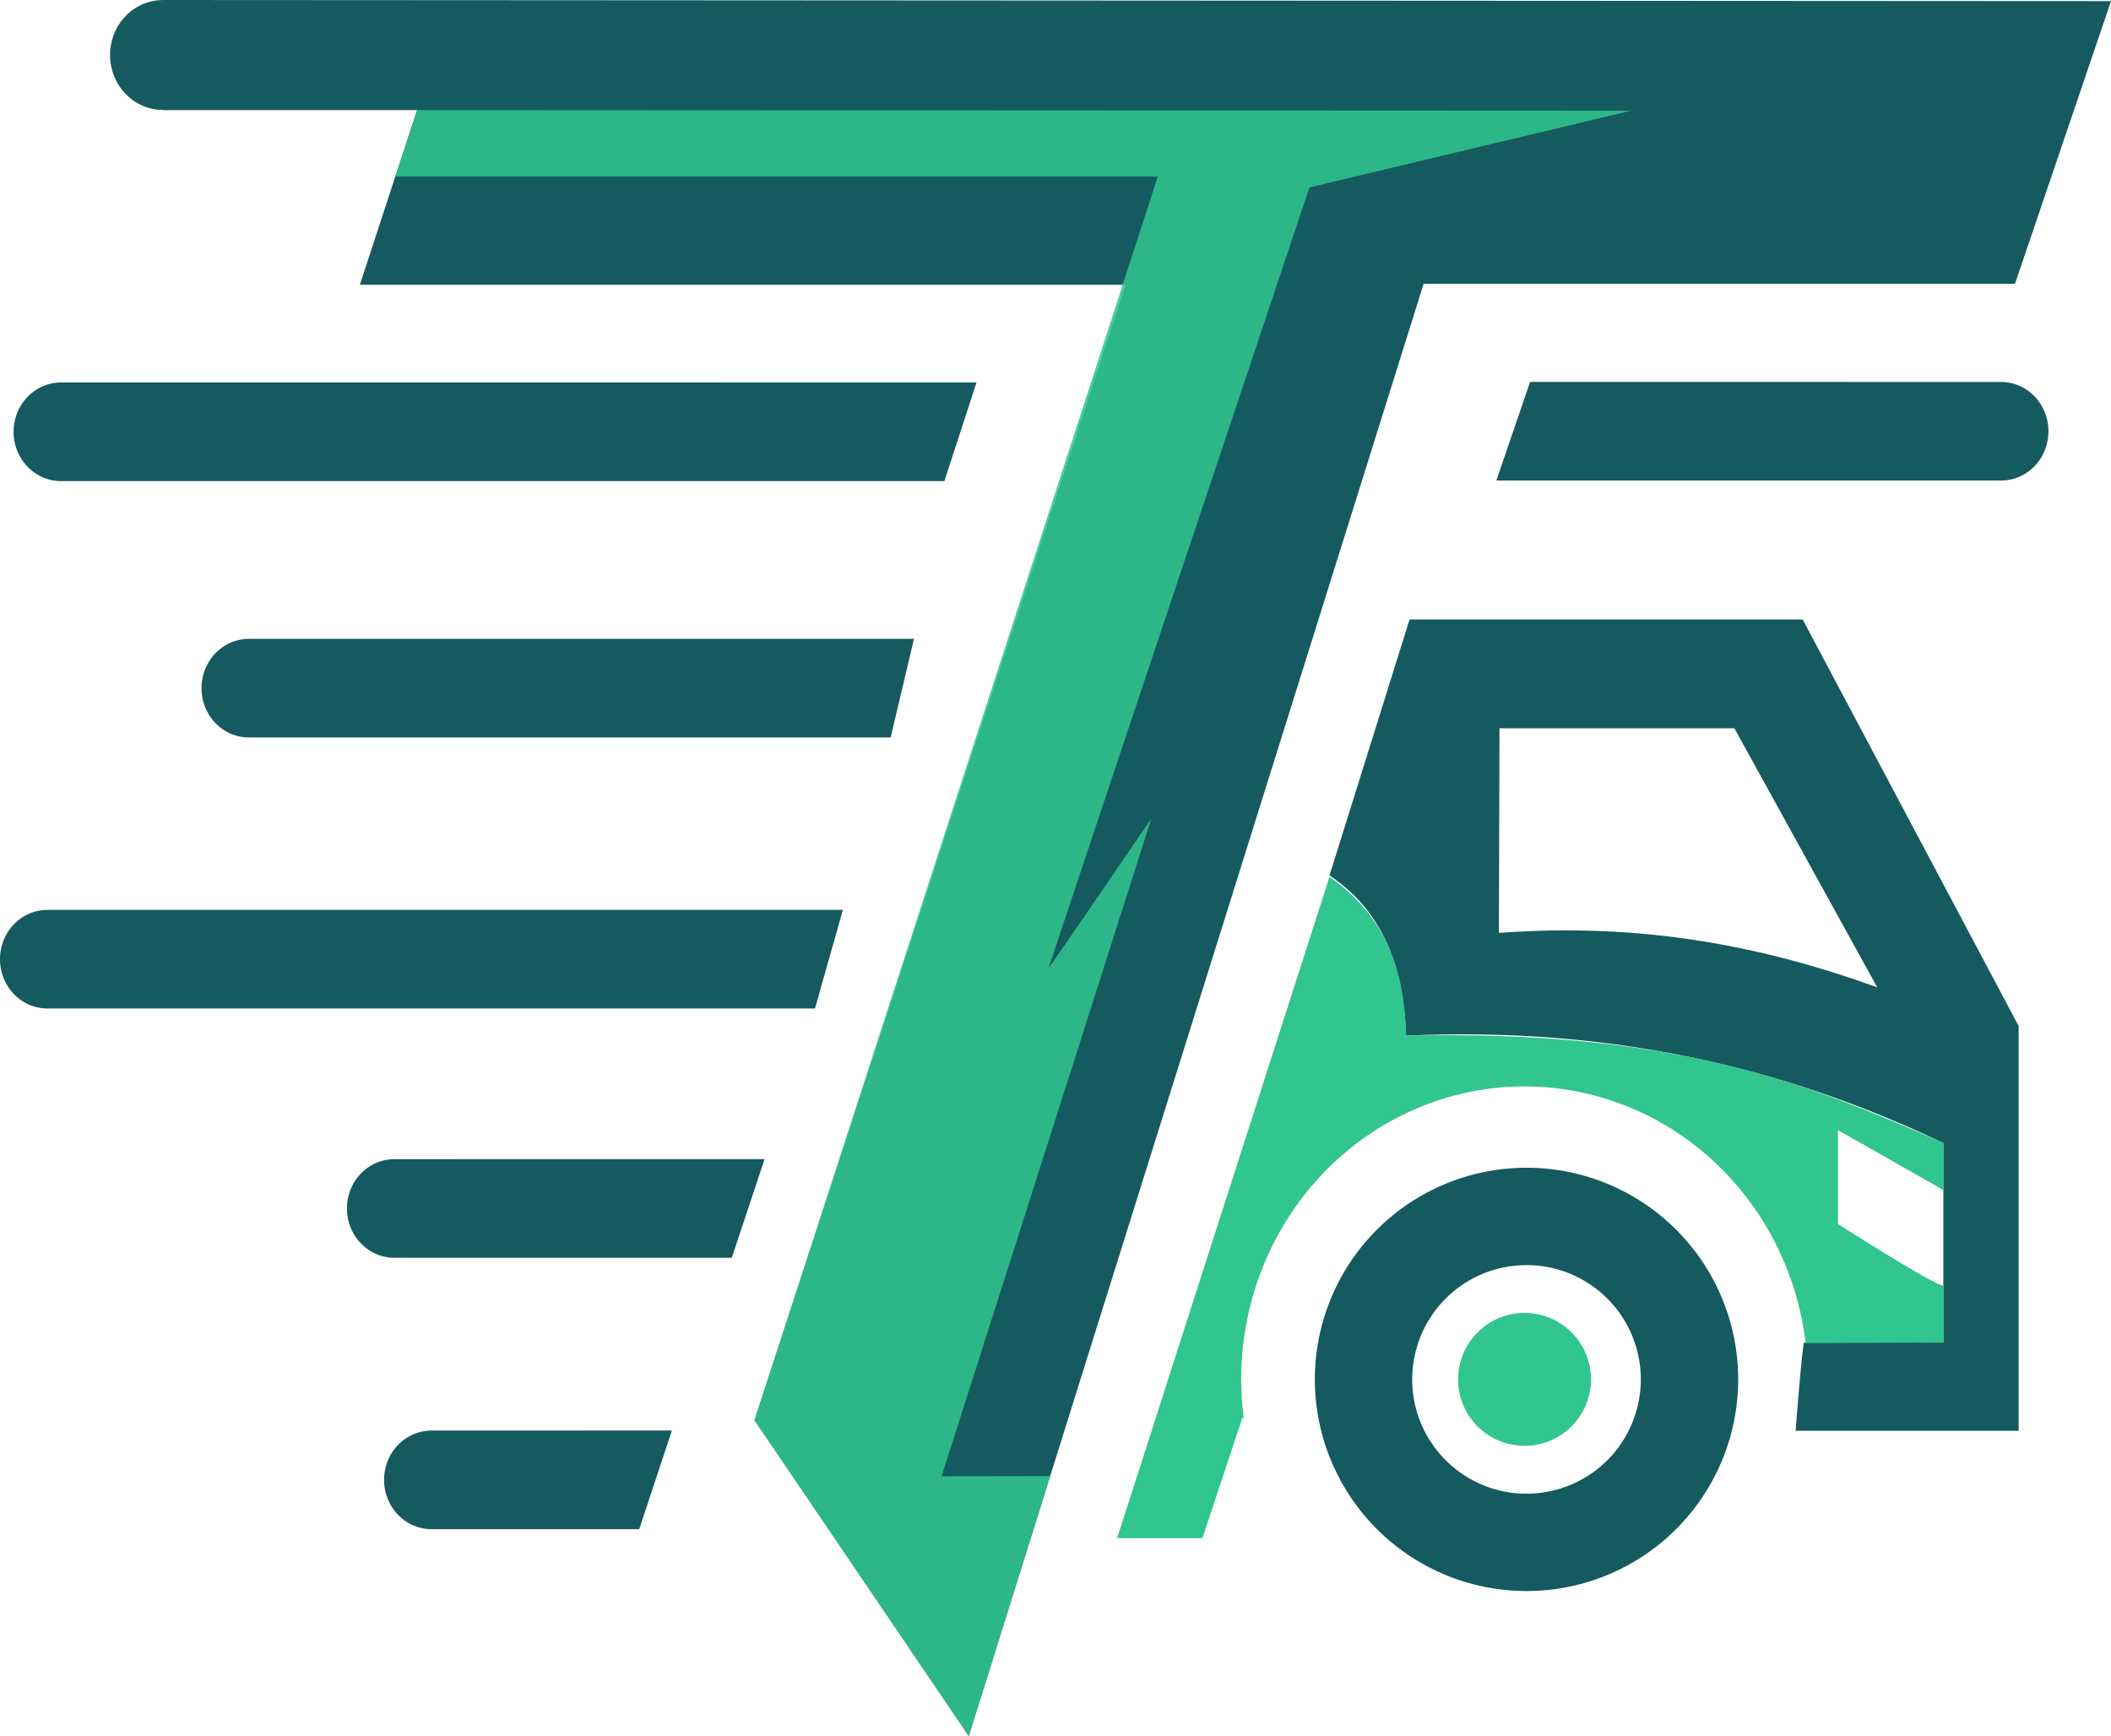 <?xml version="1.0" encoding="UTF-8" standalone="no"?>
<!-- Created with Inkscape (http://www.inkscape.org/) -->

<svg
   width="159.725mm"
   height="131.357mm"
   viewBox="0 0 159.725 131.357"
   version="1.1"
   id="svg1"
   xml:space="preserve"
   inkscape:version="1.3 (0e150ed6c4, 2023-07-21)"
   sodipodi:docname="tracida-icon-svg-without-title.svg"
   inkscape:export-filename="tracida-icon-green-without-title.png"
   inkscape:export-xdpi="96"
   inkscape:export-ydpi="96"
   xmlns:inkscape="http://www.inkscape.org/namespaces/inkscape"
   xmlns:sodipodi="http://sodipodi.sourceforge.net/DTD/sodipodi-0.dtd"
   xmlns="http://www.w3.org/2000/svg"
   xmlns:svg="http://www.w3.org/2000/svg"><sodipodi:namedview
     id="namedview1"
     pagecolor="#ffffff"
     bordercolor="#000000"
     borderopacity="0.25"
     inkscape:showpageshadow="2"
     inkscape:pageopacity="0.0"
     inkscape:pagecheckerboard="0"
     inkscape:deskcolor="#ffffff"
     inkscape:document-units="mm"
     showborder="false"
     inkscape:zoom="1"
     inkscape:cx="242.5"
     inkscape:cy="259.5"
     inkscape:window-width="1920"
     inkscape:window-height="991"
     inkscape:window-x="-9"
     inkscape:window-y="-9"
     inkscape:window-maximized="1"
     inkscape:current-layer="layer2" /><defs
     id="defs1" /><g
     inkscape:groupmode="layer"
     id="layer2"
     inkscape:label="nain"
     transform="translate(-100.386,-57.94)"><path
       id="path2"
       style="opacity:1;fill:#155a5f;fill-opacity:1;stroke-width:0.277"
       transform="rotate(90)"
       d="m 66.257,-112.71 a 4.157,3.996 0 0 1 -2.078,3.46 4.157,3.996 0 0 1 -4.157,0 4.157,3.996 0 0 1 -2.078,-3.46 m 0.08,-147.401 21.393,7.265 v 44.745 l 109.881,34.415 -23.9,16.211 -85.909,-28.078 v 57.94 l -13.219,-4.33 v 19.231 H 57.94 Z"
       inkscape:export-filename="Desktop\tracida.png"
       inkscape:export-xdpi="159.02296"
       inkscape:export-ydpi="159.02296" /><path
       style="opacity:0.868;fill:#31c58f;fill-opacity:1;stroke-width:0.265"
       d="m 131.942,66.269 -1.647,5.03 h 57.691 l -30.512,94.098 16.211,23.9 6.16,-19.666 -8.215,0.013 15.876,-49.786 c 0,0 -7.772,11.427 -7.756,11.278 0.017,-0.149 19.709,-59.011 19.709,-59.011 l 24.345,-5.811 z"
       id="path3" /><path
       id="path4"
       style="opacity:1;fill:#155a5f;fill-opacity:1;stroke-width:0.246"
       d="m 215.887,146.299 a 16.015,16.015 0 0 0 -16.015,16.015 16.015,16.015 0 0 0 16.015,16.015 16.015,16.015 0 0 0 16.015,-16.015 16.015,16.015 0 0 0 -16.015,-16.015 z m 0,7.367 a 8.648,8.648 0 0 1 8.648,8.648 8.648,8.648 0 0 1 -8.648,8.649 8.648,8.648 0 0 1 -8.649,-8.649 8.648,8.648 0 0 1 8.649,-8.648 z" /><circle
       style="opacity:1;fill:#31c58f;fill-opacity:1;stroke-width:0.265"
       id="path5"
       cx="215.738"
       cy="162.314"
       r="5.028" /><path
       id="path6"
       style="opacity:1;fill:#155a5f;fill-opacity:1;stroke-width:0.265"
       d="m 207.037,104.816 -6.057,19.364 c 4.166,2.783 5.604,7.101 5.792,12.122 15.629,-0.708 28.886,2.485 40.653,8.131 v 15.096 c 0,0 -10.407,-0.012 -10.535,0 -0.129,0.012 -0.643,6.677 -0.643,6.677 h 16.878 V 135.582 L 236.784,104.816 Z m 6.805,8.232 h 17.774 l 10.805,19.597 c -8.415,-3.035 -17.6,-4.932 -28.625,-4.116 z" /><path
       id="path7"
       style="opacity:1;fill:#31c58f;fill-opacity:1;stroke-width:0.265"
       d="m 200.98,124.285 -16.066,50.035 h 6.454 l 3.017,-9.098 0.113,0.003 a 21.442,22.167 0 0 1 -0.201,-2.911 21.442,22.167 0 0 1 21.442,-22.167 21.442,22.167 0 0 1 21.271,19.419 l 10.416,-0.039 v -4.365 c 0,0.488 -7.975,-4.604 -7.975,-4.604 v -7.11 l 7.975,4.537 v -3.555 c -9.879,-4.335 -19.956,-8.583 -40.653,-8.131 -0.105,-4.576 -1.266,-8.822 -5.792,-12.016 z" /><path
       id="path9"
       style="opacity:1;fill:#155a5f;fill-opacity:1;stroke-width:0.265"
       d="m 105,86.883 v 7.46 h 66.841 l 2.432,-7.464 z m 0,7.46 a 3.586,3.73 0 0 1 -3.105,-1.865 3.586,3.73 0 0 1 0,-3.73 A 3.586,3.73 0 0 1 105,86.883" /><path
       id="path11"
       style="opacity:1;fill:#155a5f;fill-opacity:1;stroke-width:0.226"
       d="m 119.219,106.281 v 7.46 h 48.556 l 1.767,-7.464 z m 0,7.46 a 3.586,3.73 0 0 1 -3.105,-1.865 3.586,3.73 0 0 1 0,-3.73 3.586,3.73 0 0 1 3.105,-1.865" /><path
       id="path13"
       style="opacity:1;fill:#155a5f;fill-opacity:1;stroke-width:0.247"
       d="m 103.971,126.79 v 7.46 h 58.078 l 2.113,-7.464 z m 10e-6,7.46 a 3.586,3.73 0 0 1 -3.105,-1.865 3.586,3.73 0 0 1 0,-3.73 3.586,3.73 0 0 1 3.105,-1.865" /><path
       id="path15"
       style="opacity:1;fill:#155a5f;fill-opacity:1;stroke-width:0.168"
       d="m 130.222,145.651 v 7.46 h 25.533 l 2.48,-7.464 z m 2e-5,7.46 a 3.586,3.73 0 0 1 -3.105,-1.865 3.586,3.73 0 0 1 0,-3.73 3.586,3.73 0 0 1 3.105,-1.865" /><path
       id="path17"
       style="opacity:1;fill:#155a5f;fill-opacity:1;stroke-width:0.136"
       d="m 133.033,166.187 v 7.46 h 15.72 l 2.47,-7.464 z m 2e-5,7.46 a 3.586,3.73 0 0 1 -3.105,-1.865 3.586,3.73 0 0 1 0,-3.73 3.586,3.73 0 0 1 3.105,-1.865" /><path
       id="path19"
       style="opacity:1;fill:#155a5f;fill-opacity:1;stroke-width:0.19"
       d="m 251.792,86.843 v 7.46 h -38.187 l 2.55,-7.464 z m -1e-5,7.46 a 3.586,3.73 0 0 0 3.105,-1.865 3.586,3.73 0 0 0 0,-3.73 3.586,3.73 0 0 0 -3.105,-1.865" /></g></svg>
